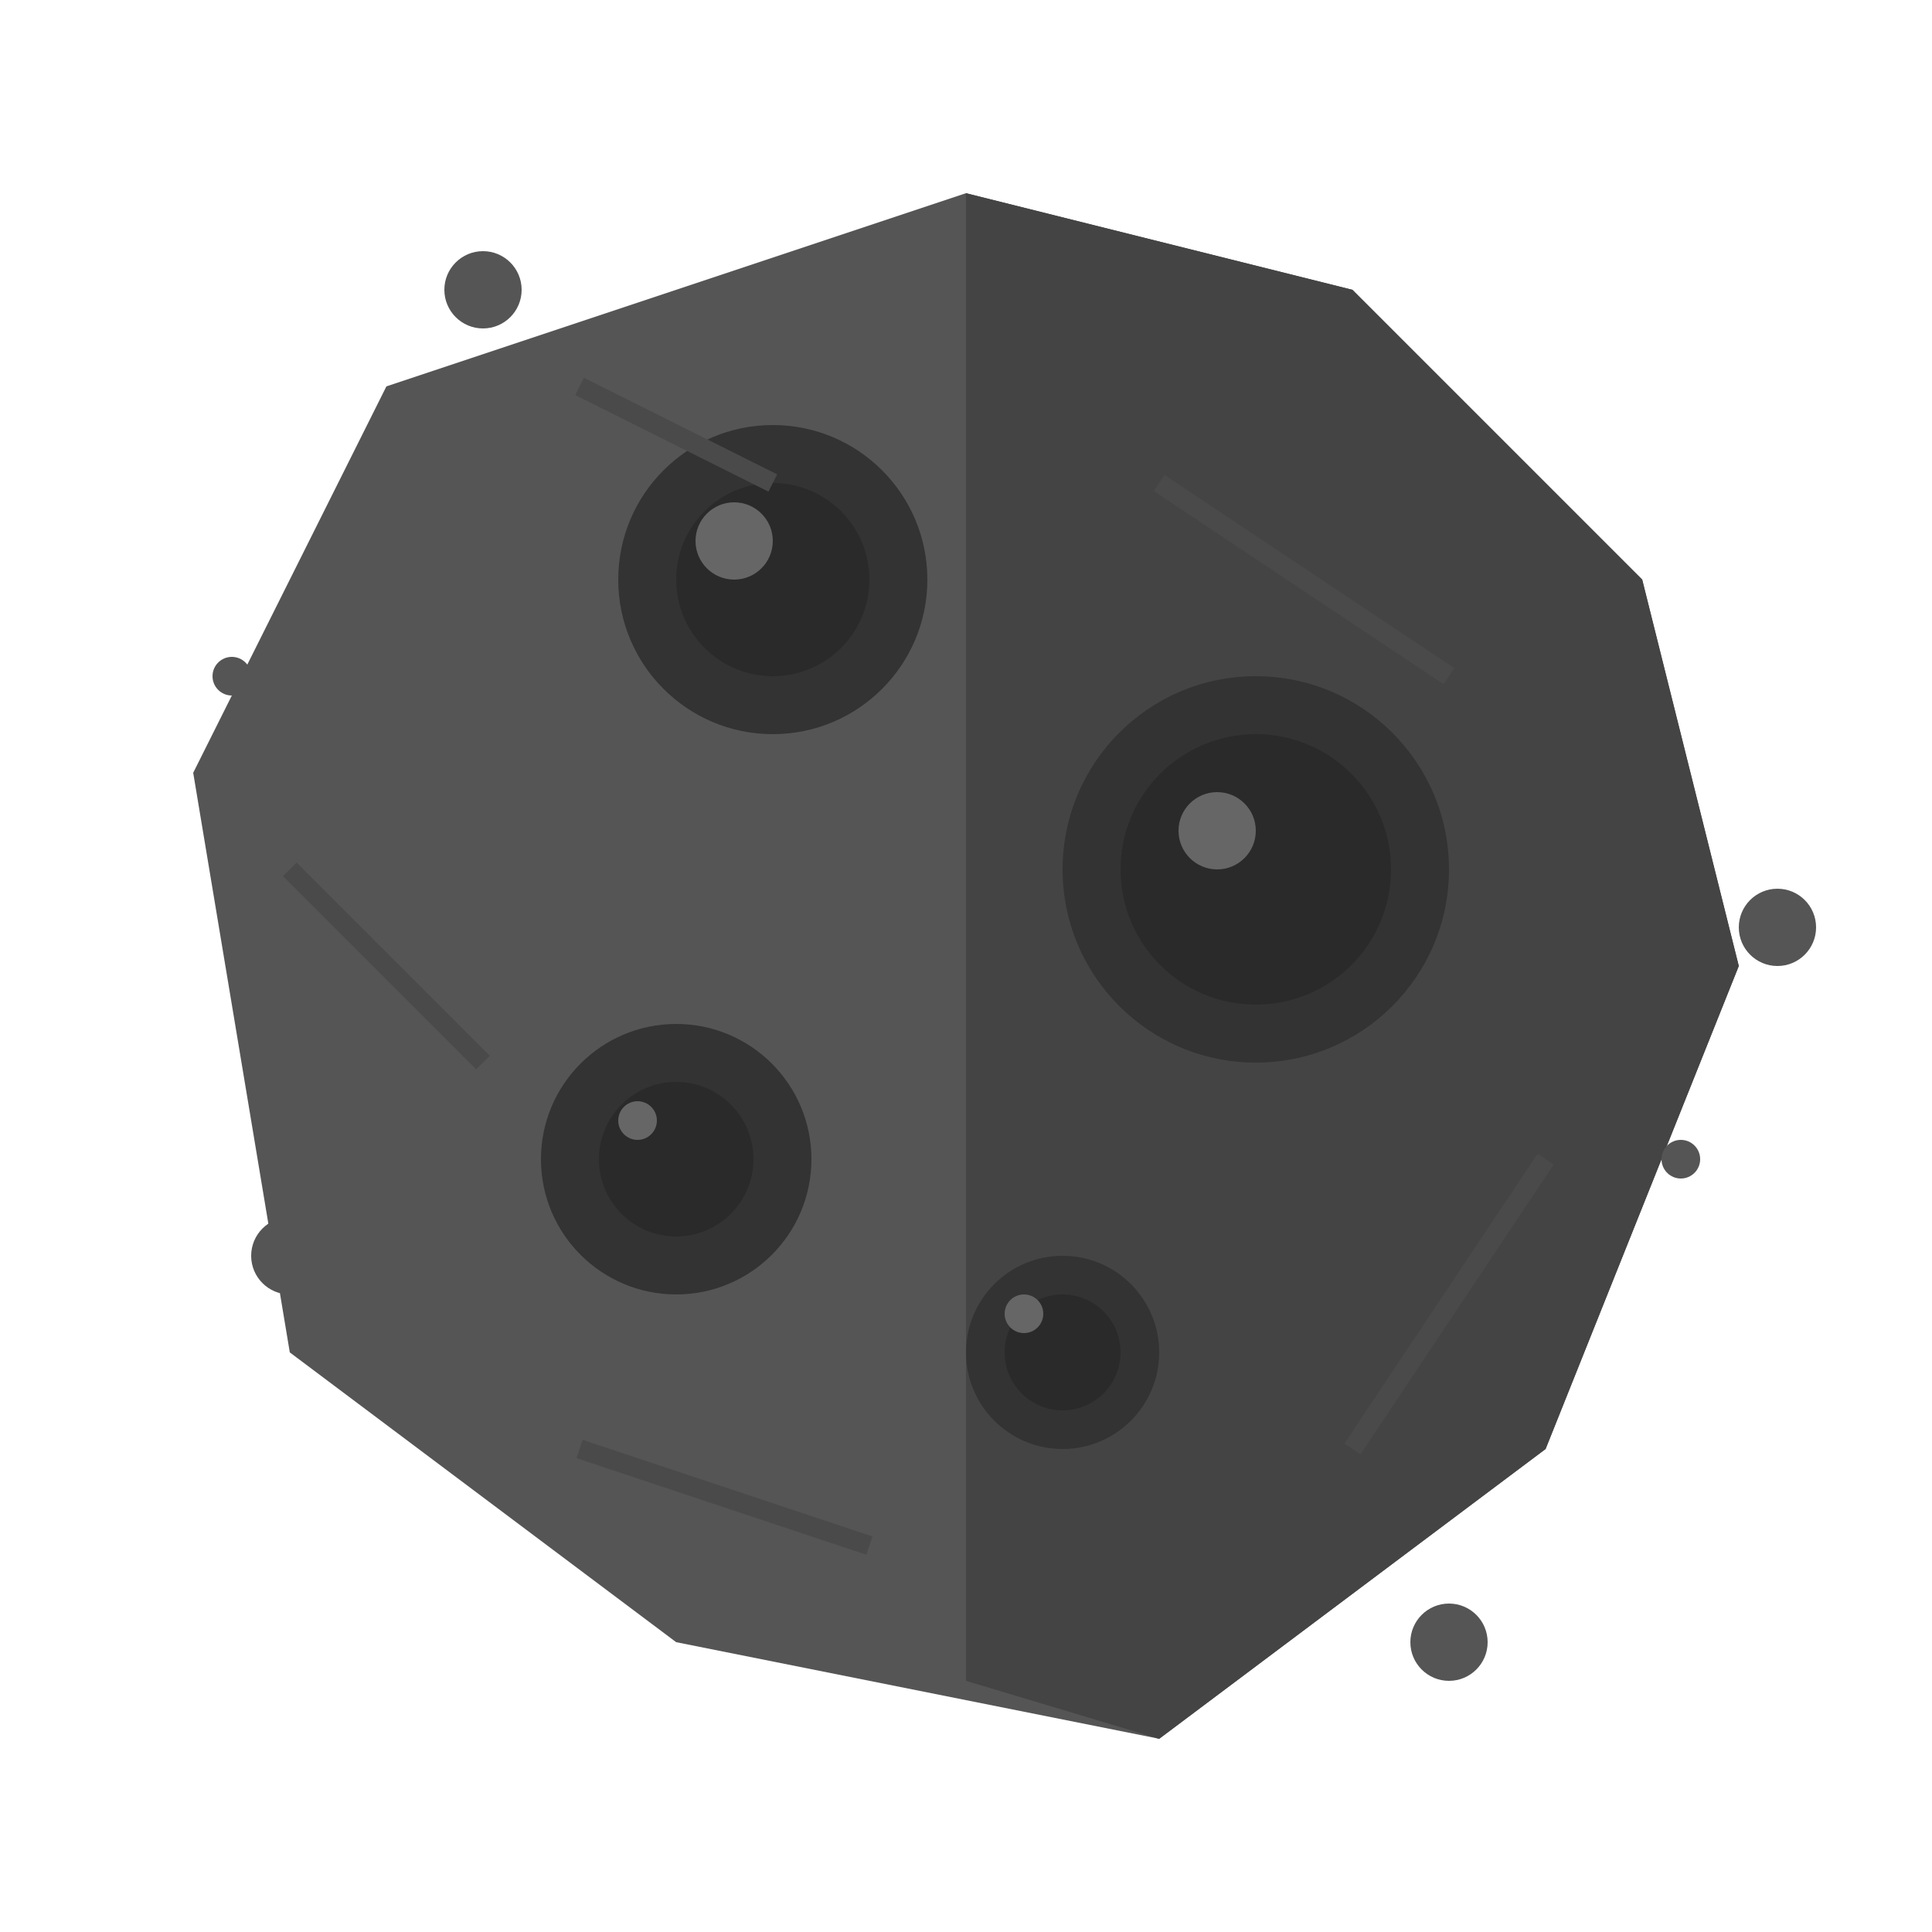 <svg xmlns="http://www.w3.org/2000/svg" viewBox="0 0 100 100">
  <!-- Asteroide Principal -->
  <path d="M50,10 
           L70,15 
           L85,30 
           L90,50 
           L80,75 
           L60,90 
           L35,85 
           L15,70 
           L10,40 
           L20,20 
           Z" 
        fill="#555555" />
  
  <!-- Sombreamento e detalhes -->
  <path d="M50,10 
           L70,15 
           L85,30 
           L90,50 
           L80,75 
           L60,90 
           L50,87
           L50,10 
           Z" 
        fill="#444444" />
  
  <!-- Crateras -->
  <circle cx="40" cy="30" r="8" fill="#333333" />
  <circle cx="65" cy="45" r="10" fill="#333333" />
  <circle cx="35" cy="60" r="7" fill="#333333" />
  <circle cx="55" cy="70" r="5" fill="#333333" />
  
  <!-- Detalhes das crateras -->
  <circle cx="40" cy="30" r="5" fill="#2A2A2A" />
  <circle cx="65" cy="45" r="7" fill="#2A2A2A" />
  <circle cx="35" cy="60" r="4" fill="#2A2A2A" />
  <circle cx="55" cy="70" r="3" fill="#2A2A2A" />
  
  <!-- Highlights -->
  <circle cx="38" cy="28" r="2" fill="#666666" />
  <circle cx="63" cy="43" r="2" fill="#666666" />
  <circle cx="33" cy="58" r="1" fill="#666666" />
  <circle cx="53" cy="68" r="1" fill="#666666" />
  
  <!-- Pequenos detritos ao redor -->
  <circle cx="92" cy="48" r="2" fill="#555555" />
  <circle cx="87" cy="60" r="1" fill="#555555" />
  <circle cx="75" cy="85" r="2" fill="#555555" />
  <circle cx="15" cy="65" r="2" fill="#555555" />
  <circle cx="12" cy="35" r="1" fill="#555555" />
  <circle cx="25" cy="15" r="2" fill="#555555" />
  
  <!-- Textura de rocha -->
  <line x1="30" y1="20" x2="40" y2="25" stroke="#4A4A4A" stroke-width="1" />
  <line x1="60" y1="25" x2="75" y2="35" stroke="#4A4A4A" stroke-width="1" />
  <line x1="80" y1="60" x2="70" y2="75" stroke="#4A4A4A" stroke-width="1" />
  <line x1="45" y1="80" x2="30" y2="75" stroke="#4A4A4A" stroke-width="1" />
  <line x1="25" y1="55" x2="15" y2="45" stroke="#4A4A4A" stroke-width="1" />
</svg>
